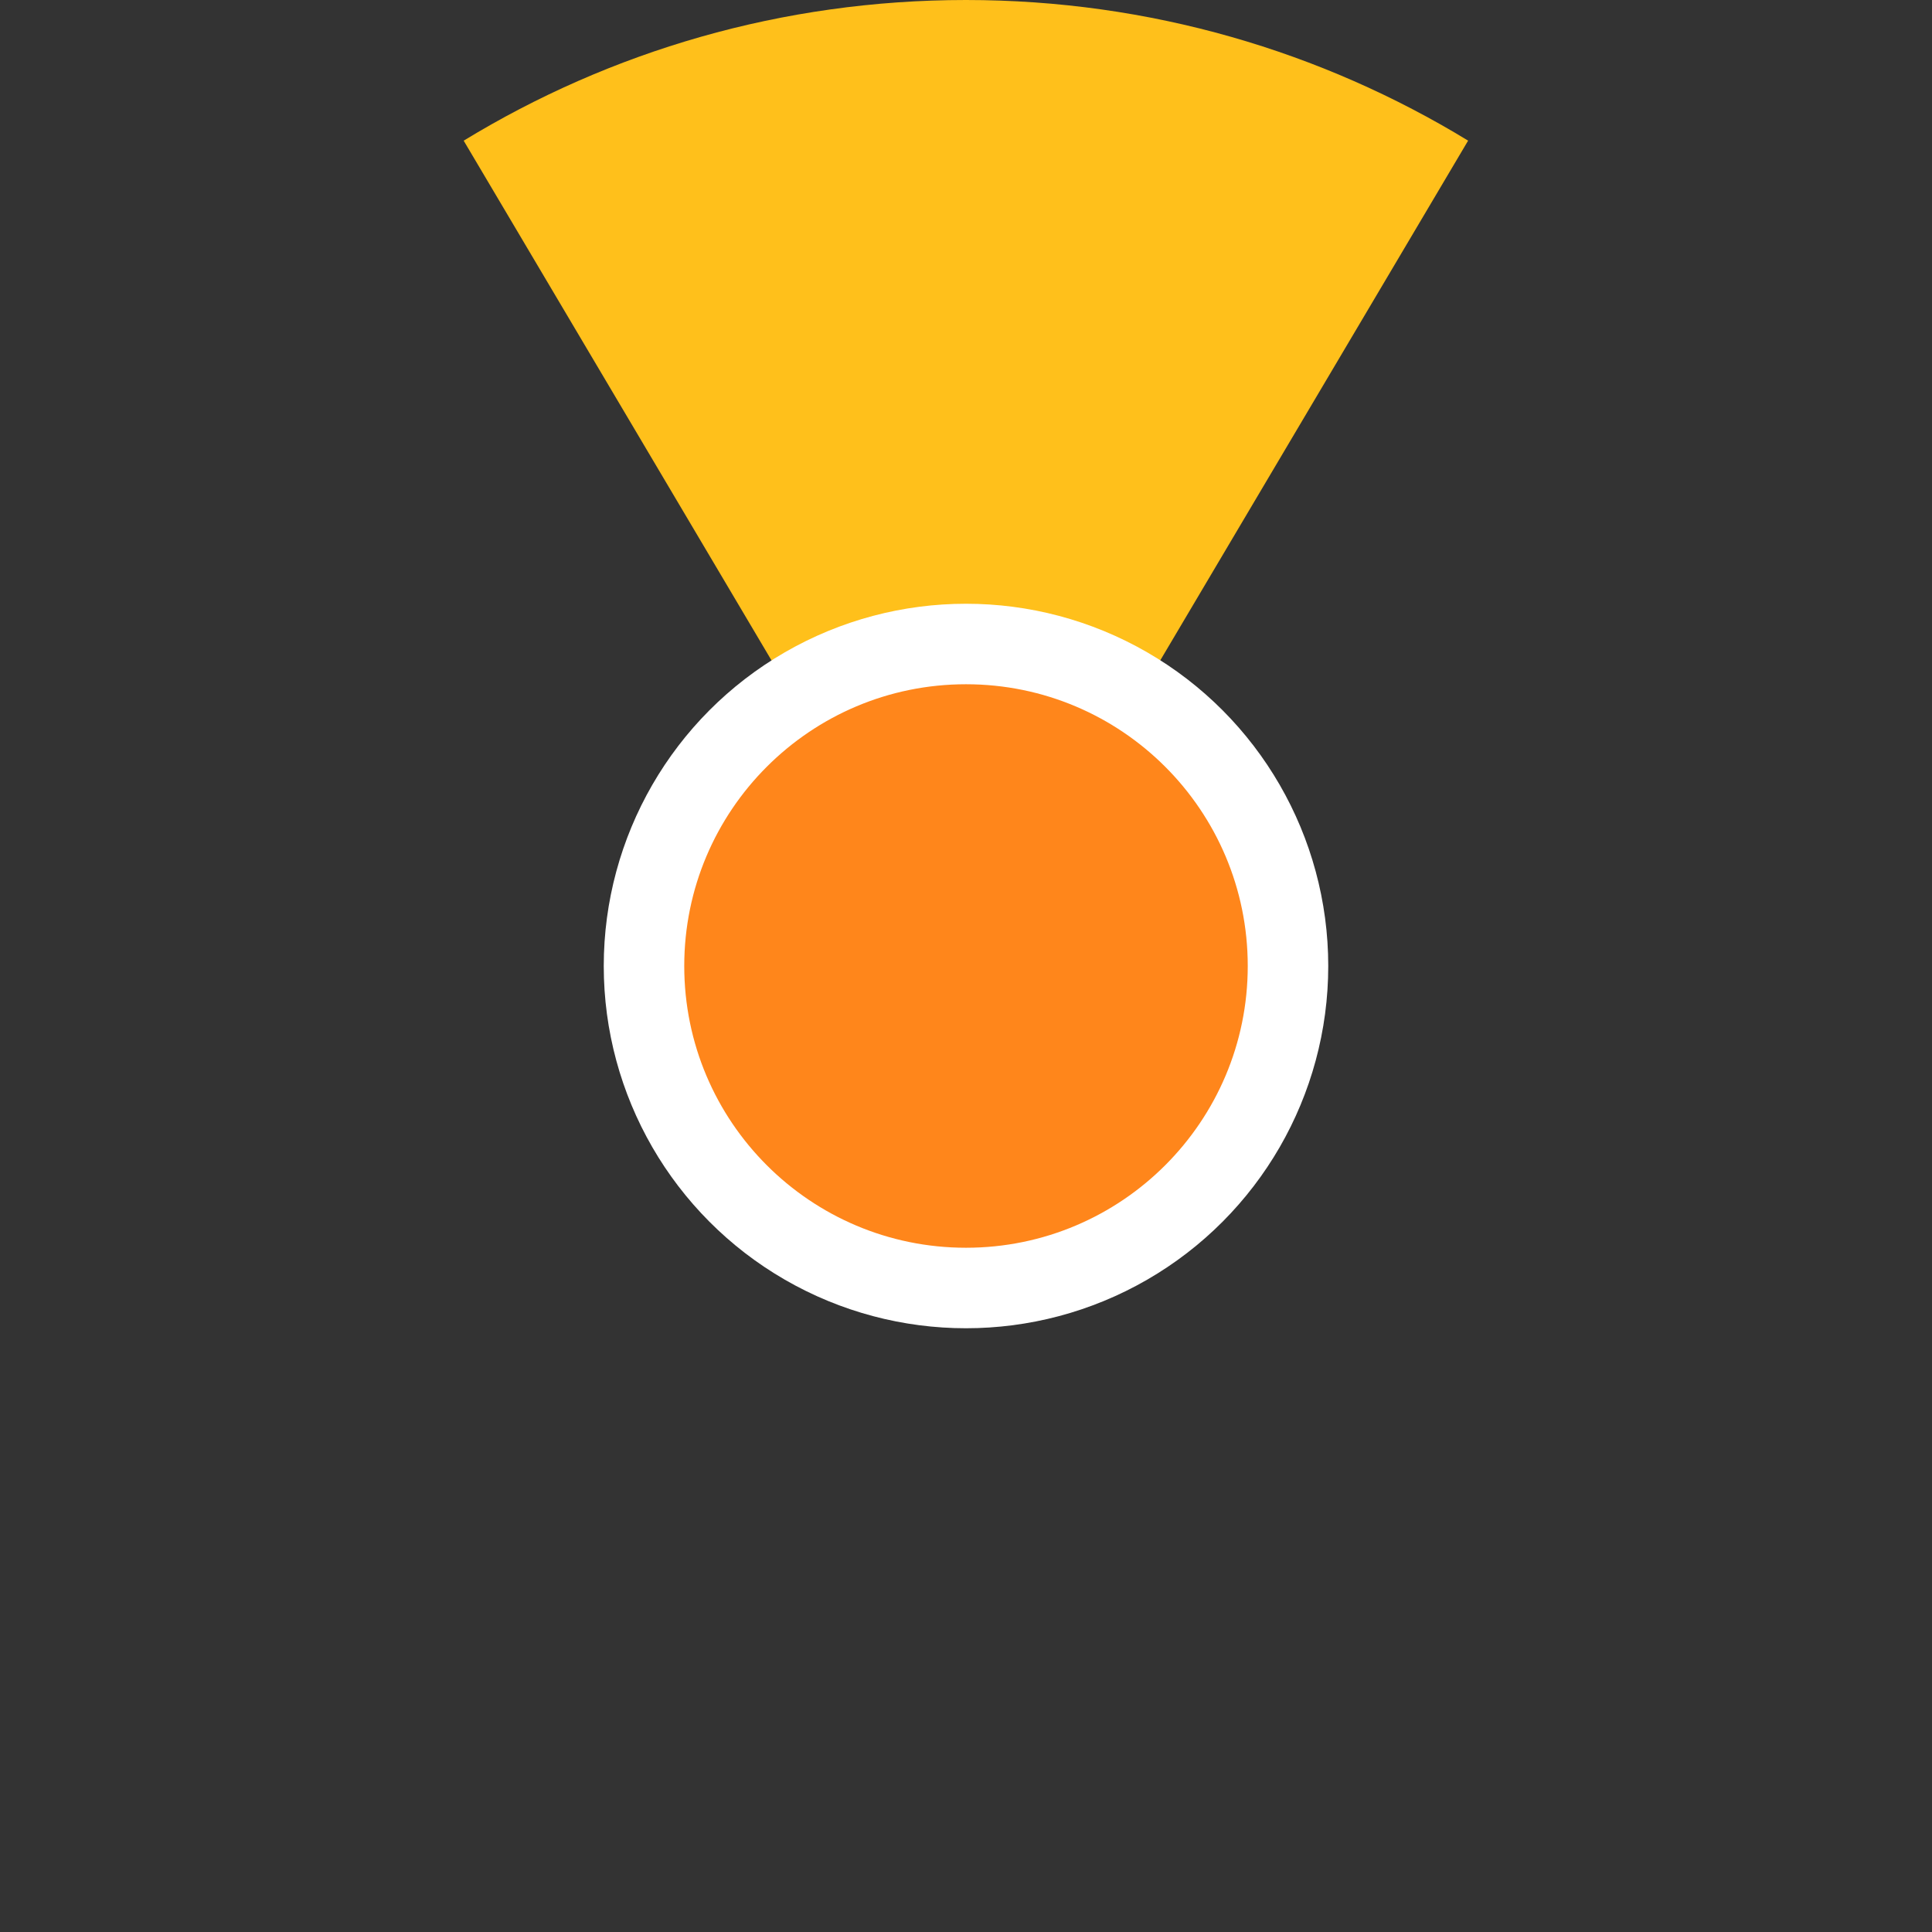 <?xml version="1.0" encoding="UTF-8" standalone="no"?>
<svg width="48px" height="48px" viewBox="0 0 48 48" version="1.1" xmlns="http://www.w3.org/2000/svg" xmlns:xlink="http://www.w3.org/1999/xlink">
    <rect x="0" y="0" width="48" height="48" fill="#333333" stroke="none"/>
    <!-- Generator: Sketch 39.1 (31720) - http://www.bohemiancoding.com/sketch -->
    <title>cur-ca-0</title>
    <desc>Created with Sketch.</desc>
    <defs></defs>
    <g id="Page-1" stroke="none" stroke-width="1" fill="none" fill-rule="evenodd">
        <g id="cur-ca">
            <circle id="ghost" fill-opacity="0" fill="#FCC24C" cx="24" cy="24" r="24"></circle>
            <path d="M36.475,3.494 C32.839,1.277 28.568,0 23.998,0 C19.428,0 15.156,1.277 11.52,3.495 L23.997,24.56 L36.475,3.494 L36.475,3.494 Z" id="ca" fill="#FFC01B"></path>
            <circle id="white-base" fill="#FFFFFF" cx="24" cy="24" r="9"></circle>
            <circle id="orange" fill="#FF861B" cx="24" cy="24" r="7"></circle>
        </g>
    </g>
</svg>